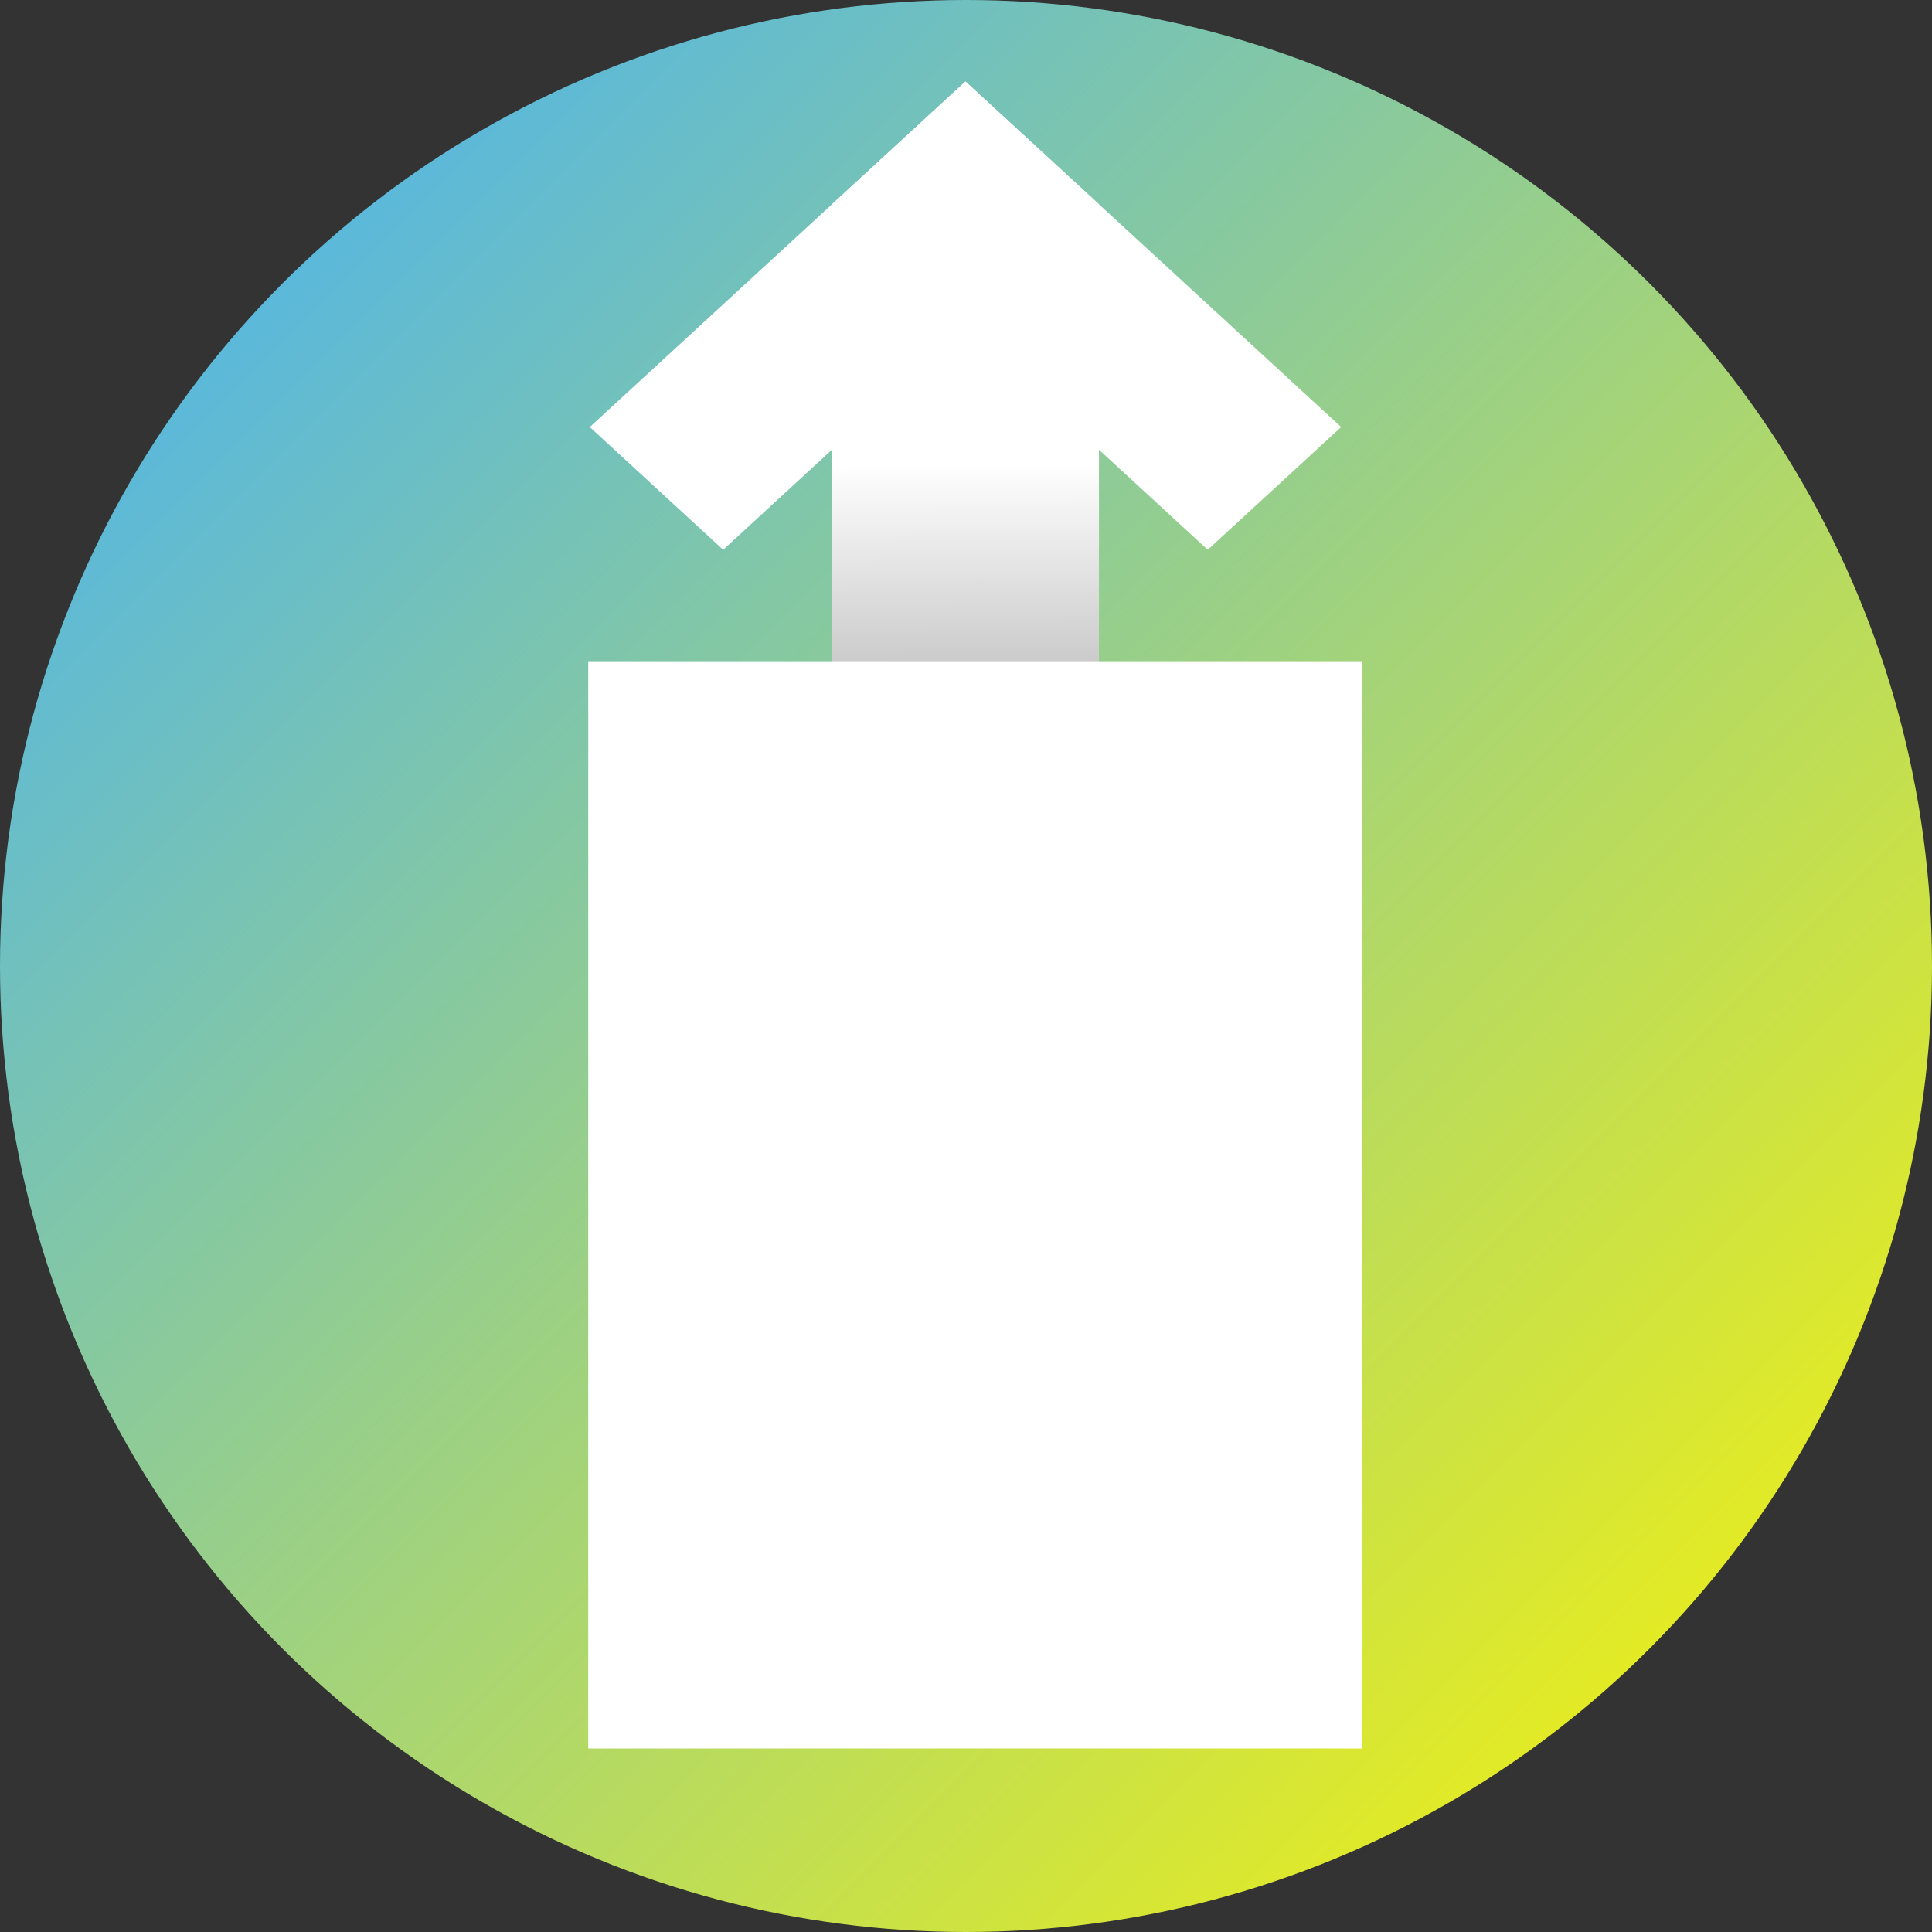 <?xml version="1.0" encoding="UTF-8" standalone="no"?>
<!-- Created with Inkscape (http://www.inkscape.org/) -->

<svg
   width="500mm"
   height="500mm"
   viewBox="0 0 500 500"
   version="1.1"
   id="svg471"
   inkscape:version="1.1 (c68e22c387, 2021-05-23)"
   sodipodi:docname="meter carta.svg"
   xmlns:inkscape="http://www.inkscape.org/namespaces/inkscape"
   xmlns:sodipodi="http://sodipodi.sourceforge.net/DTD/sodipodi-0.dtd"
   xmlns:xlink="http://www.w3.org/1999/xlink"
   xmlns="http://www.w3.org/2000/svg"
   xmlns:svg="http://www.w3.org/2000/svg">
  <rect x="0" y="0" width="500" height="500" fill="#333333" stroke="none"/>
  <sodipodi:namedview
     id="namedview473"
     pagecolor="#ffffff"
     bordercolor="#666666"
     borderopacity="1.0"
     inkscape:pageshadow="2"
     inkscape:pageopacity="0.0"
     inkscape:pagecheckerboard="0"
     inkscape:document-units="mm"
     showgrid="false"
     width="500mm"
     inkscape:zoom="0.35355339"
     inkscape:cx="656.19509"
     inkscape:cy="946.10887"
     inkscape:window-width="1920"
     inkscape:window-height="1057"
     inkscape:window-x="-8"
     inkscape:window-y="-8"
     inkscape:window-maximized="1"
     inkscape:current-layer="layer1" />
  <defs
     id="defs468">
    <linearGradient
       inkscape:collect="always"
       id="linearGradient18856">
      <stop
         style="stop-color:#6a6a6a;stop-opacity:1"
         offset="0"
         id="stop18852" />
      <stop
         style="stop-color:#ffffff;stop-opacity:1"
         offset="1"
         id="stop18854" />
    </linearGradient>
    <linearGradient
       inkscape:collect="always"
       id="linearGradient15936">
      <stop
         style="stop-color:#3faeff;stop-opacity:1"
         offset="0"
         id="stop15932" />
      <stop
         style="stop-color:#fff500;stop-opacity:1"
         offset="1"
         id="stop15934" />
    </linearGradient>
    <linearGradient
       inkscape:collect="always"
       xlink:href="#linearGradient15936"
       id="linearGradient17554"
       gradientUnits="userSpaceOnUse"
       x1="0"
       y1="0"
       x2="500"
       y2="500"
       spreadMethod="repeat" />
    <linearGradient
       inkscape:collect="always"
       xlink:href="#linearGradient18856"
       id="linearGradient18858"
       x1="213.836"
       y1="265.846"
       x2="374.681"
       y2="266.905"
       gradientUnits="userSpaceOnUse"
       gradientTransform="matrix(0.92,0,0,1,-464.554,-514.234)" />
  </defs>
  <g
     inkscape:groupmode="layer"
     id="layer2"
     inkscape:label="Capa 2"
     style="display:none">
    <rect
       style="opacity:1;fill:#1a1a1a;stroke-width:0.175"
       id="rect1146"
       width="500"
       height="500"
       x="0"
       y="0" />
  </g>
  <g
     inkscape:label="Capa 1"
     inkscape:groupmode="layer"
     id="layer1"
     style="display:inline;opacity:1">
    <circle
       style="fill:url(#linearGradient17554);fill-rule:evenodd;stroke-width:8.479;fill-opacity:1"
       id="path28"
       cy="250"
       cx="250"
       r="250" />
    <rect
       style="fill:url(#linearGradient18858);fill-opacity:1;stroke:none;stroke-width:0.261"
       id="rect18558"
       width="168.611"
       height="69.056"
       x="-221.45"
       y="-284.413"
       transform="matrix(0,-1,-1,0,0,0)"
       inkscape:transform-center-x="0.74833203"
       inkscape:transform-center-y="95.950507" />
    <rect
       style="display:inline;fill:#ffffff;fill-opacity:1;stroke:none;stroke-width:0.191"
       id="rect18558-3"
       width="132.1"
       height="46.909"
       x="-317.418"
       y="-154.168"
       transform="matrix(-0.736,-0.677,-0.736,0.677,0,0)"
       inkscape:transform-center-x="-30.604737"
       inkscape:transform-center-y="40.478111" />
    <rect
       style="display:inline;fill:#ffffff;fill-opacity:1;stroke:none;stroke-width:0.191"
       id="rect18558-3-9"
       width="132.1"
       height="46.909"
       x="22.068"
       y="185.319"
       transform="matrix(0.736,-0.677,0.736,0.677,0,0)"
       inkscape:transform-center-x="32.101431"
       inkscape:transform-center-y="40.478103" />
  </g>
  <g
     inkscape:groupmode="layer"
     id="layer3"
     inkscape:label="Capa 3" />
  <g
     inkscape:groupmode="layer"
     id="layer4"
     inkscape:label="a" />
  <g
     inkscape:groupmode="layer"
     id="layer5"
     inkscape:label="b">
    <rect
       style="fill:#ffffff;fill-opacity:1;stroke:none;stroke-width:0.298"
       id="rect18294-3"
       width="200.269"
       height="281.381"
       x="152.237"
       y="-452.504"
       transform="scale(1,-1)" />
  </g>
  <g
     inkscape:groupmode="layer"
     id="layer6"
     inkscape:label="c" />
</svg>

